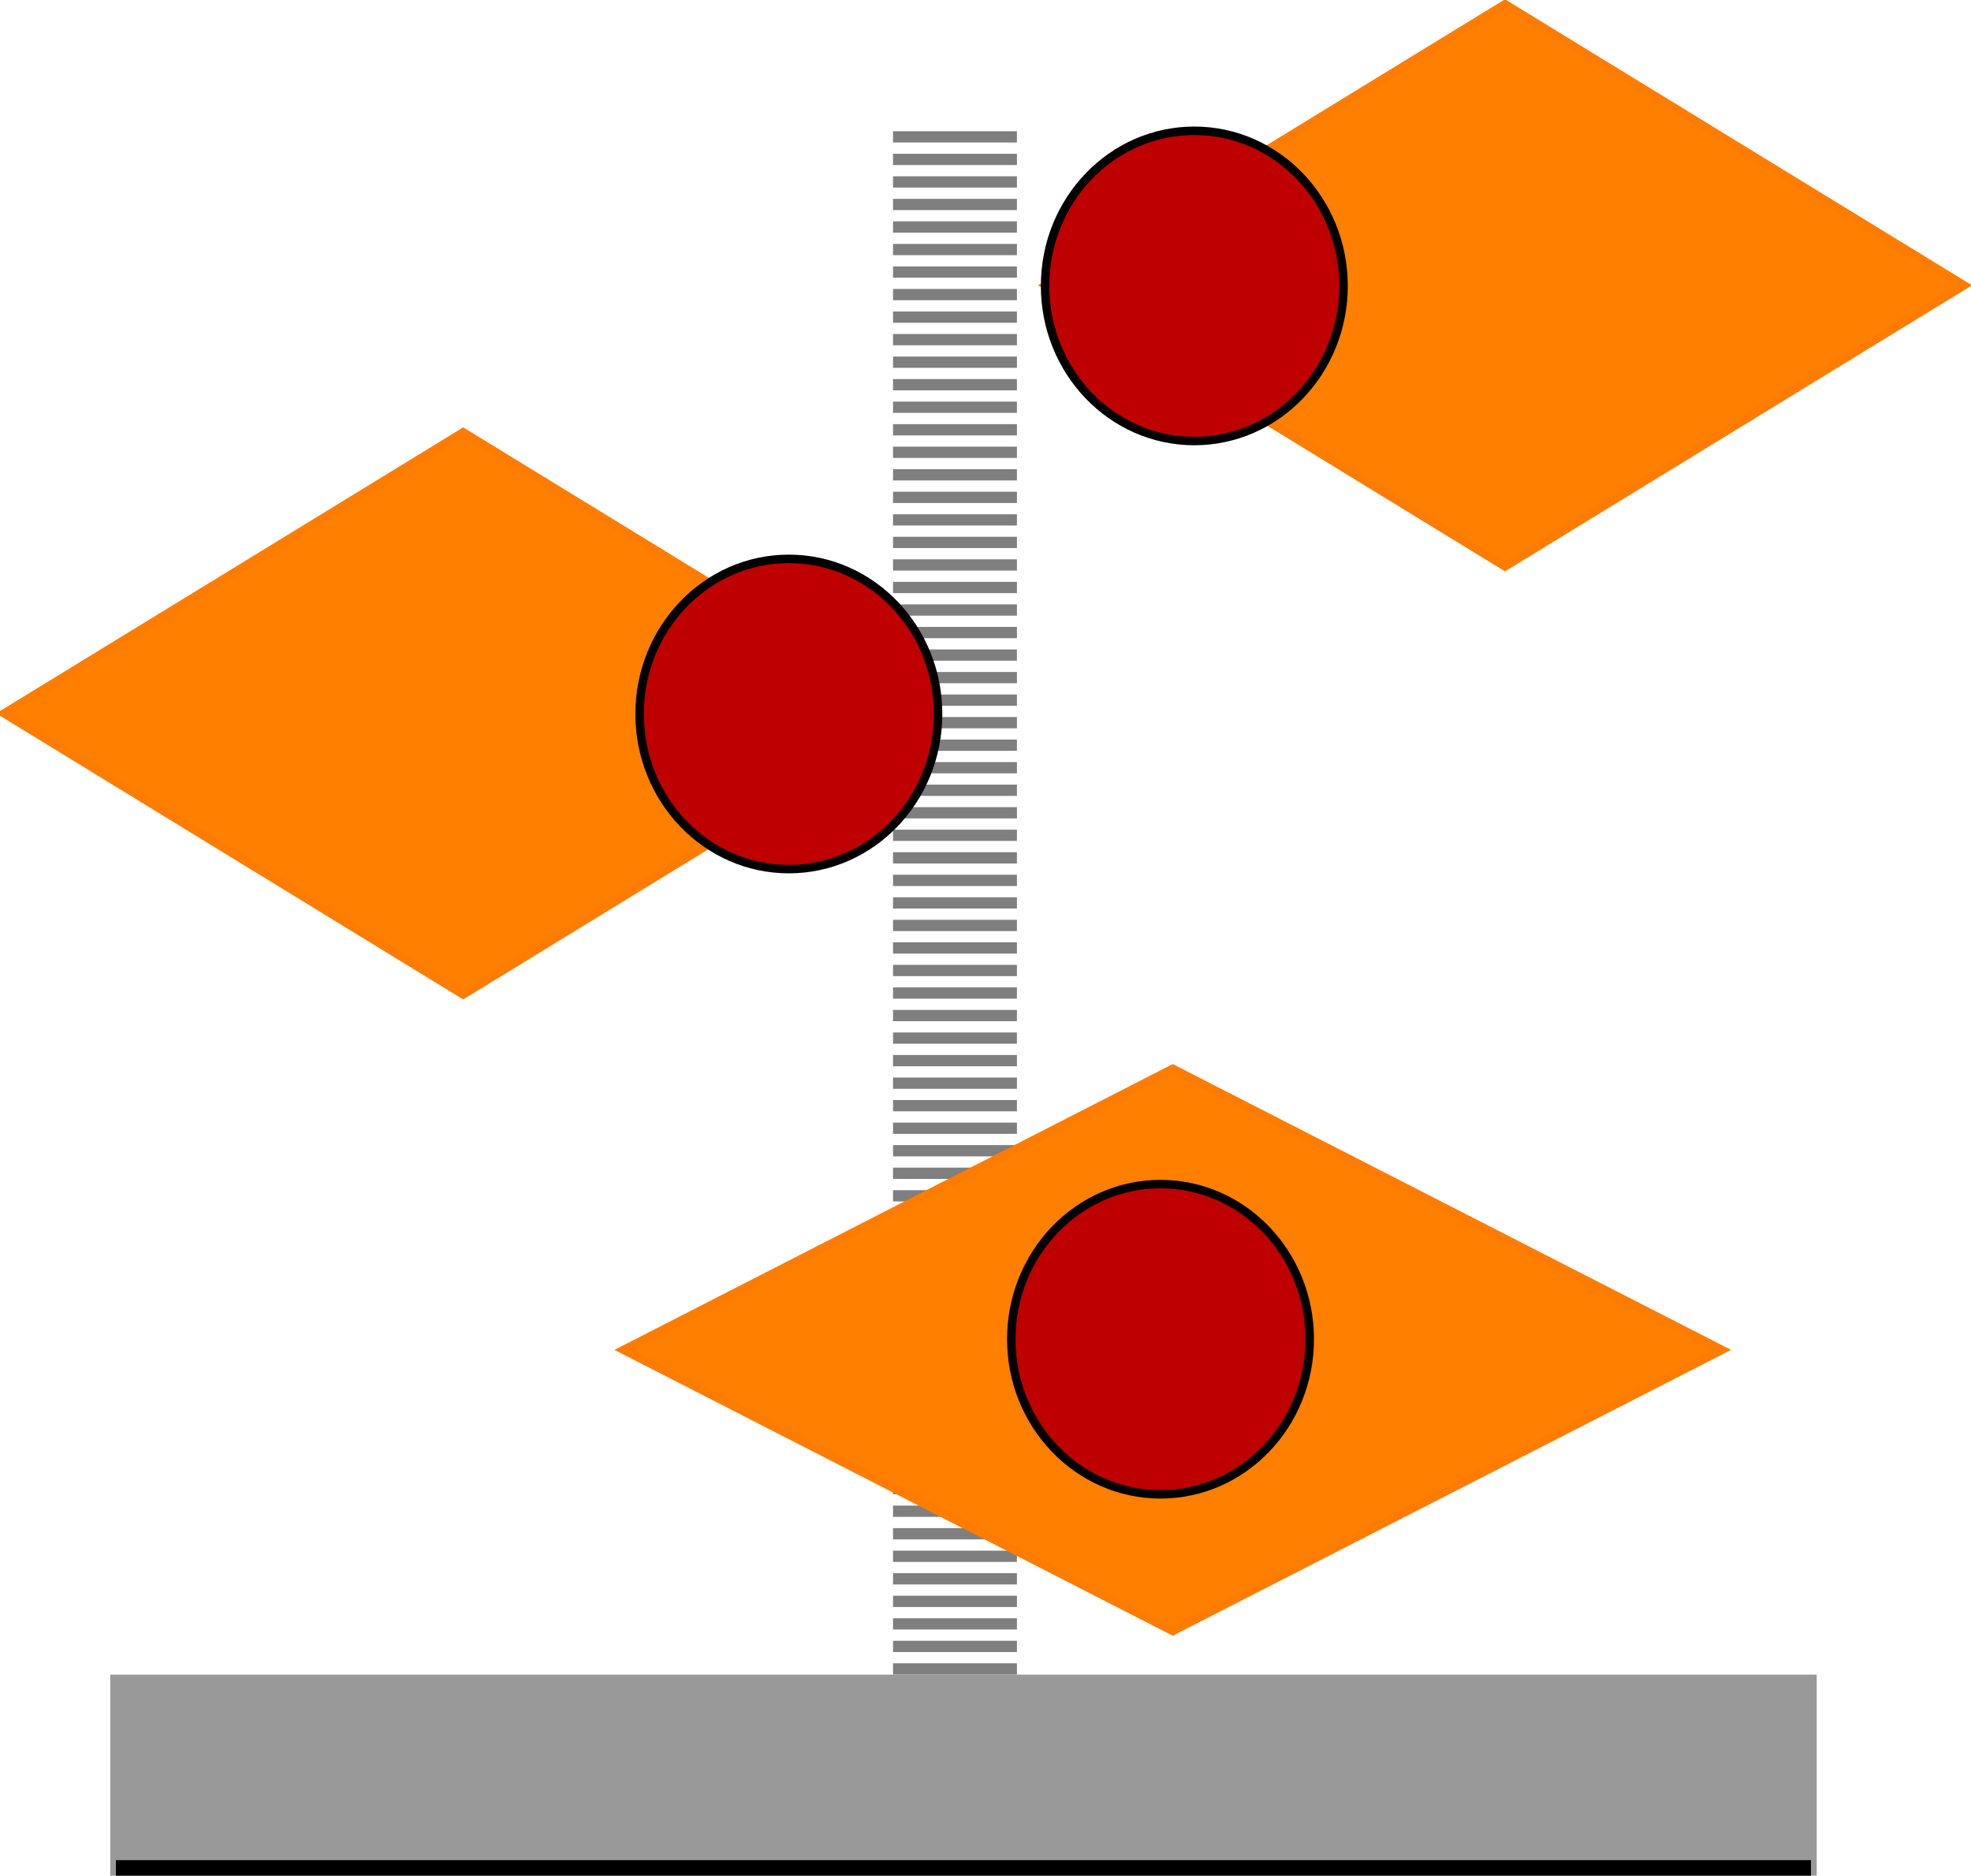 <svg width="350" height="333" xmlns="http://www.w3.org/2000/svg">
 <!-- Created with Method Draw - http://github.com/duopixel/Method-Draw/ -->
 <g>
  <title>background</title>
  <rect fill="none" id="canvas_background" height="335" width="352" y="-1" x="-1"/>
  <g display="none" overflow="visible" y="0" x="0" height="100%" width="100%" id="canvasGrid">
   
  </g>
 </g>
 <g>
  <title>Layer 1</title>
  <line stroke="#7f7f7f" stroke-dasharray="2,2" stroke-linecap="undefined" stroke-linejoin="undefined" id="svg_1" y2="322.303" x2="169.58" y1="23.3" x1="169.58" stroke-width="22" fill="none"/>
  <line stroke="#999999" stroke-linecap="undefined" stroke-linejoin="undefined" id="svg_2" y2="315.3" x2="322.602" y1="315.3" x1="19.58" stroke-width="36" fill="none"/>
  <line stroke="#000000" stroke-linecap="undefined" stroke-linejoin="undefined" id="svg_17" y2="331.738" x2="321.582" y1="331.738" x1="20.58" stroke-width="3" fill="none"/>
  <path stroke="#ff7c02" id="svg_32" d="m110.75,239.655l97.5,-49.905l97.5,49.905l-97.5,49.905l-97.5,-49.905z" stroke-width="1.5" fill="#ff7f00"/>
  <path stroke="#ff7c02" id="svg_36" d="m0.75,126.655l81.5,-49.905l81.5,49.905l-81.5,49.905l-81.5,-49.905z" stroke-width="1.5" fill="#ff7f00"/>
  <ellipse stroke="null" ry="27.541" rx="26.5" id="svg_31" cy="126.759" cx="140.08" stroke-width="1.5" fill="#bf0000"/>
  <path stroke="#ff7c02" id="svg_37" d="m185.75,50.655l81.5,-49.905l81.5,49.905l-81.5,49.905l-81.5,-49.905z" stroke-width="1.5" fill="#ff7f00"/>
  <ellipse stroke="null" ry="27.541" rx="26.5" id="svg_34" cy="50.759" cx="212.08" stroke-width="1.5" fill="#bf0000"/>
  <ellipse stroke="null" ry="27.541" rx="26.5" id="svg_35" cy="237.759" cx="206.08" stroke-width="1.5" fill="#bf0000"/>
 </g>
</svg>